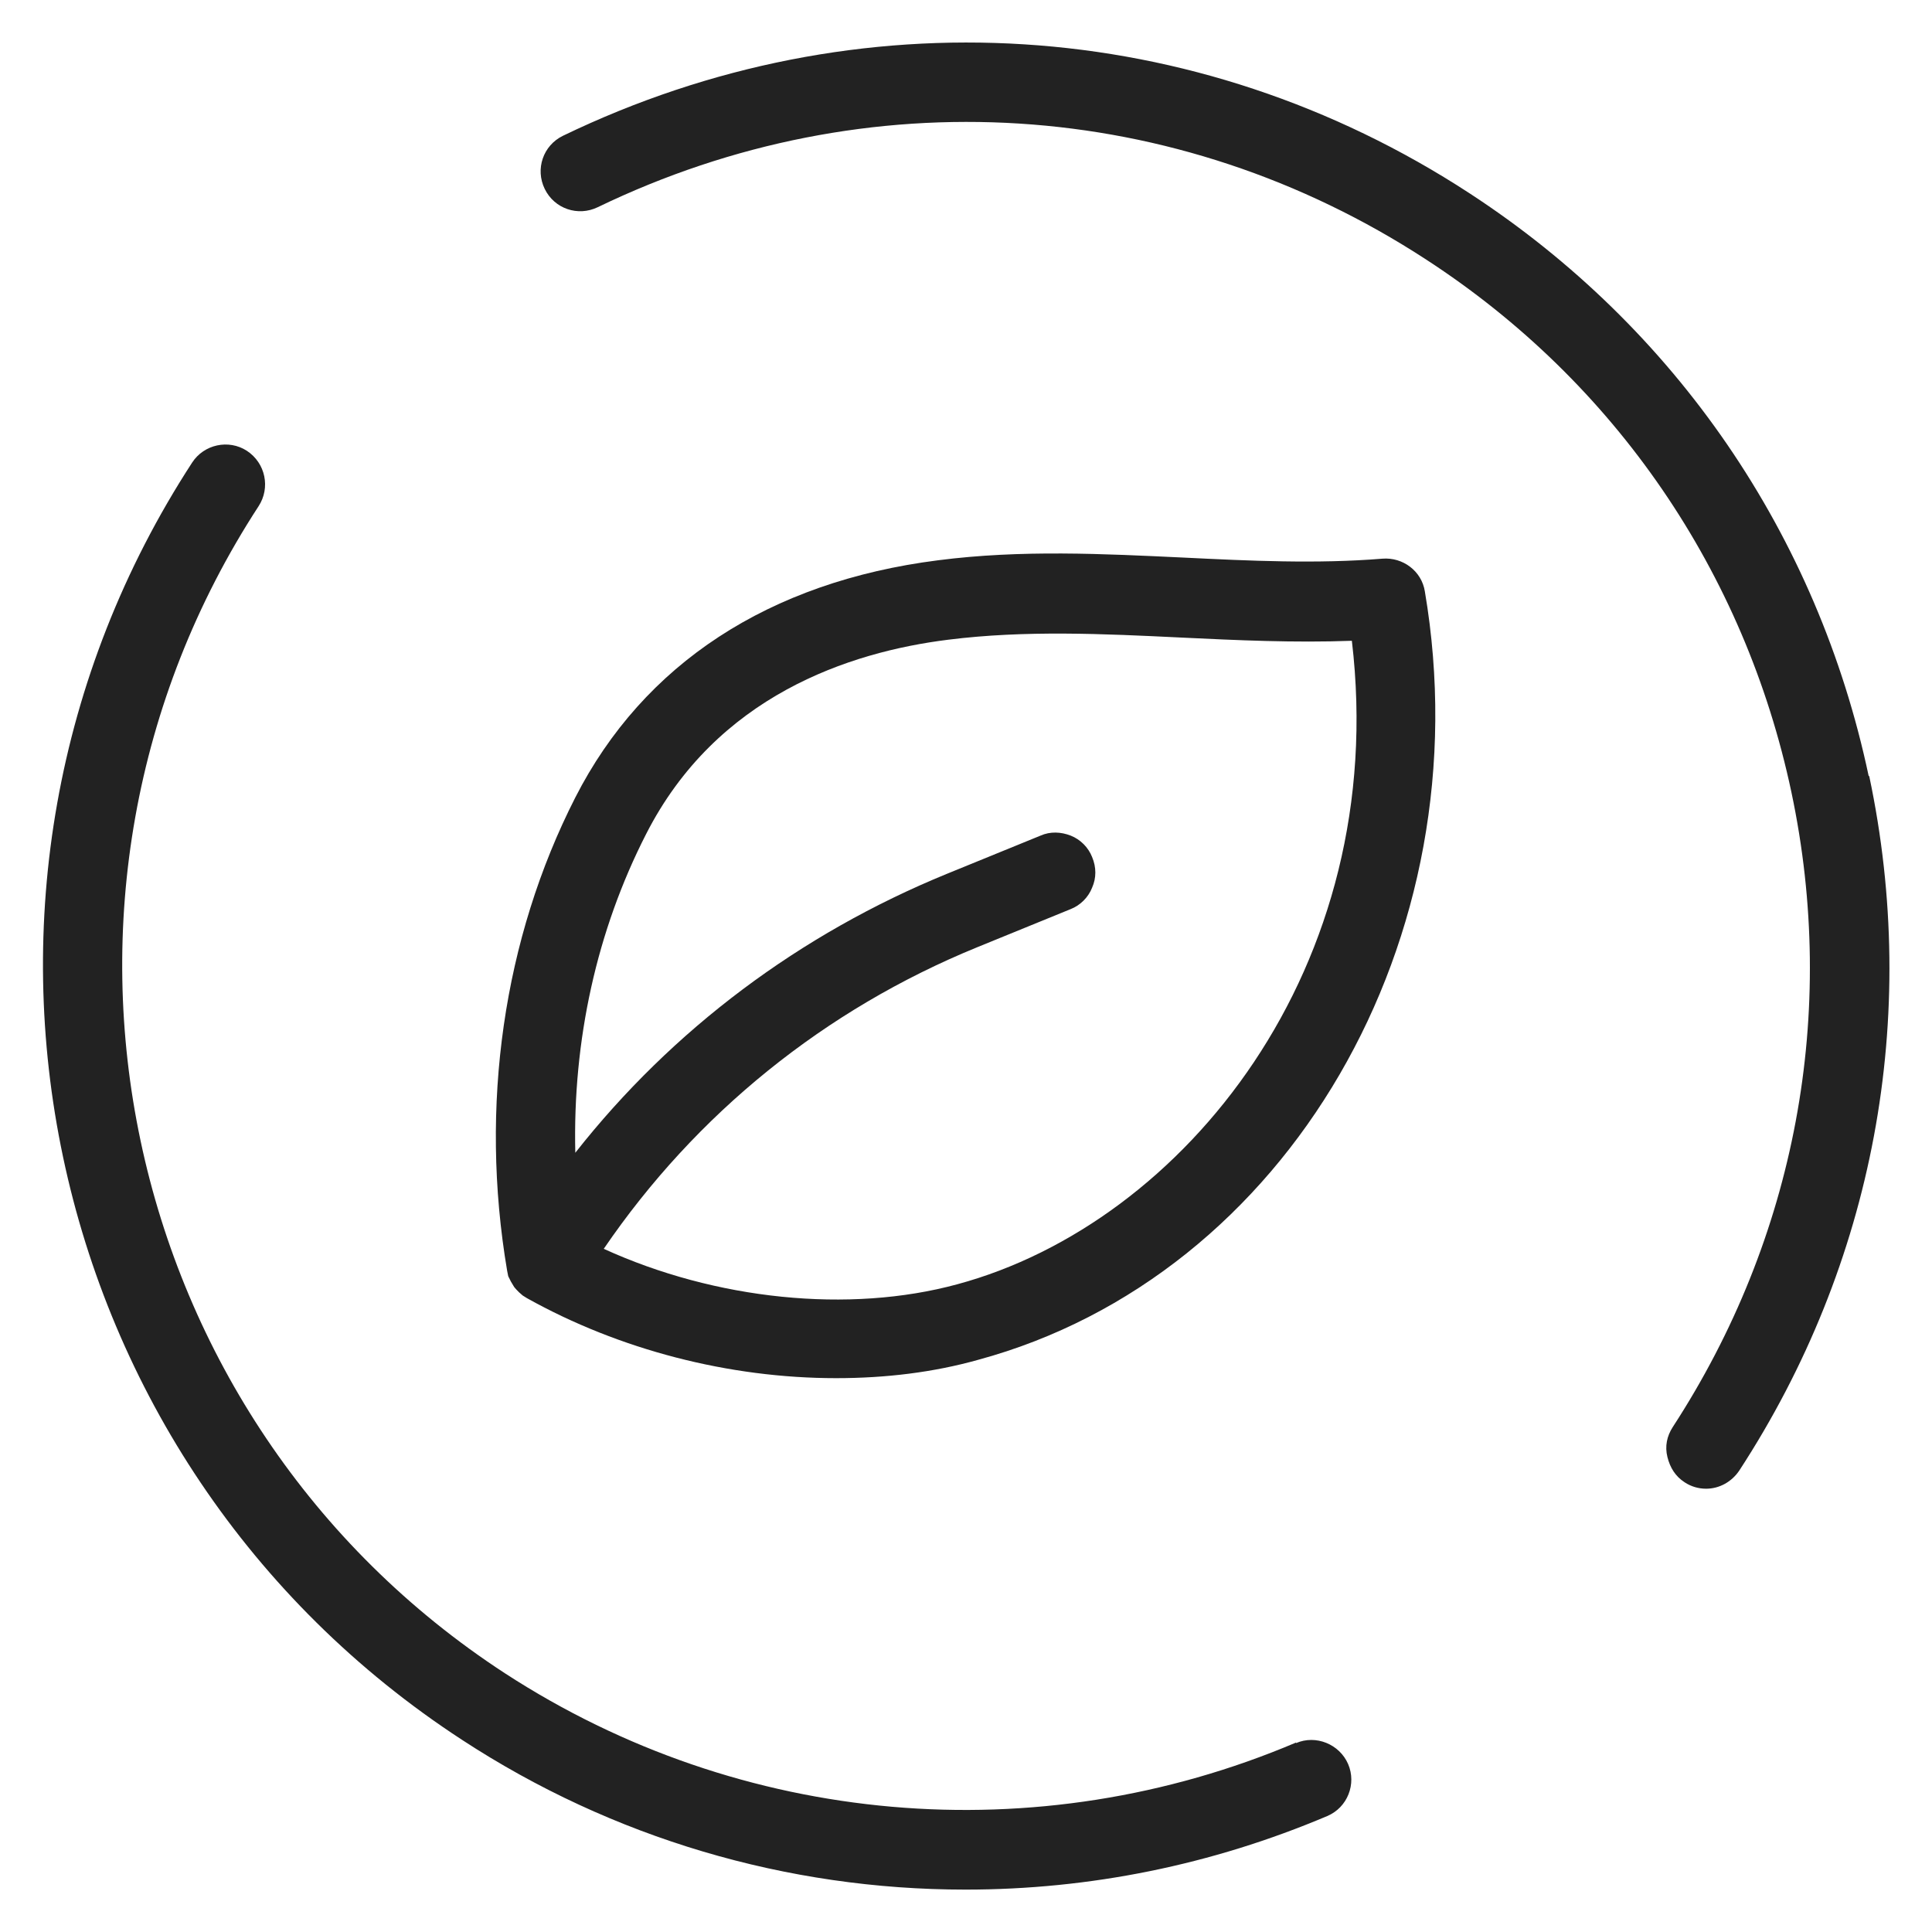 <svg width="36" height="36" viewBox="0 0 36 36" fill="none" xmlns="http://www.w3.org/2000/svg">
<g id="planet zero_M 1">
<g id="Group">
<path id="Vector" d="M9.52 23.88L9.58 23.98C9.58 23.98 9.64 24.06 9.74 24.14L9.82 24.19C11.54 25.15 13.58 25.68 15.58 25.68C16.51 25.68 17.4 25.57 18.22 25.34C23.99 23.78 27.65 17.49 26.55 11.02C26.49 10.64 26.14 10.38 25.76 10.41C24.54 10.51 23.28 10.45 22.06 10.39C20.57 10.32 19.03 10.24 17.48 10.44C14.33 10.84 11.99 12.37 10.72 14.86C9.38 17.49 8.93 20.61 9.45 23.68L9.47 23.78L9.52 23.88ZM18.21 17.65L19.95 16.94C20.13 16.87 20.28 16.72 20.35 16.54C20.43 16.36 20.43 16.16 20.35 15.97C20.28 15.79 20.13 15.64 19.95 15.57C19.77 15.5 19.57 15.49 19.39 15.57L17.65 16.28C14.91 17.4 12.53 19.18 10.72 21.48C10.67 19.38 11.12 17.34 12.04 15.54C13.35 12.97 15.82 12.15 17.67 11.92C19.1 11.74 20.57 11.81 22.01 11.88C23.05 11.93 24.12 11.98 25.19 11.94C25.91 18.02 22.06 22.79 17.84 23.93C15.82 24.48 13.33 24.22 11.25 23.27C12.97 20.75 15.37 18.81 18.21 17.65V17.65Z" fill="#222222"/>
<path id="Vector_2" d="M24.15 32.47C19.32 34.52 13.81 34.04 9.41 31.18C2.15 26.45 0.09 16.69 4.82 9.43C5.04 9.09 4.95 8.63 4.6 8.4C4.26 8.18 3.8 8.28 3.58 8.62C-1.59 16.57 0.66 27.24 8.61 32.42C11.41 34.25 14.66 35.21 17.99 35.21C20.31 35.21 22.58 34.75 24.73 33.84C25.11 33.68 25.28 33.24 25.12 32.87C24.96 32.5 24.52 32.32 24.15 32.48V32.47Z" fill="#222222"/>
<path id="Vector_3" d="M34.82 14.46C33.87 9.97 31.23 6.11 27.38 3.6C22.29 0.28 15.98 -0.12 10.49 2.53C10.12 2.71 9.97 3.15 10.15 3.52C10.33 3.89 10.77 4.04 11.14 3.86C16.15 1.44 21.92 1.8 26.58 4.84C30.1 7.13 32.51 10.66 33.38 14.76C34.25 18.87 33.46 23.07 31.17 26.59C31.06 26.76 31.02 26.95 31.07 27.15C31.12 27.35 31.22 27.51 31.39 27.62C31.51 27.7 31.65 27.74 31.79 27.74C32.04 27.74 32.27 27.61 32.41 27.4C34.92 23.55 35.78 18.95 34.83 14.46H34.82Z" fill="#222222"/>
</g>
</g>
</svg>
